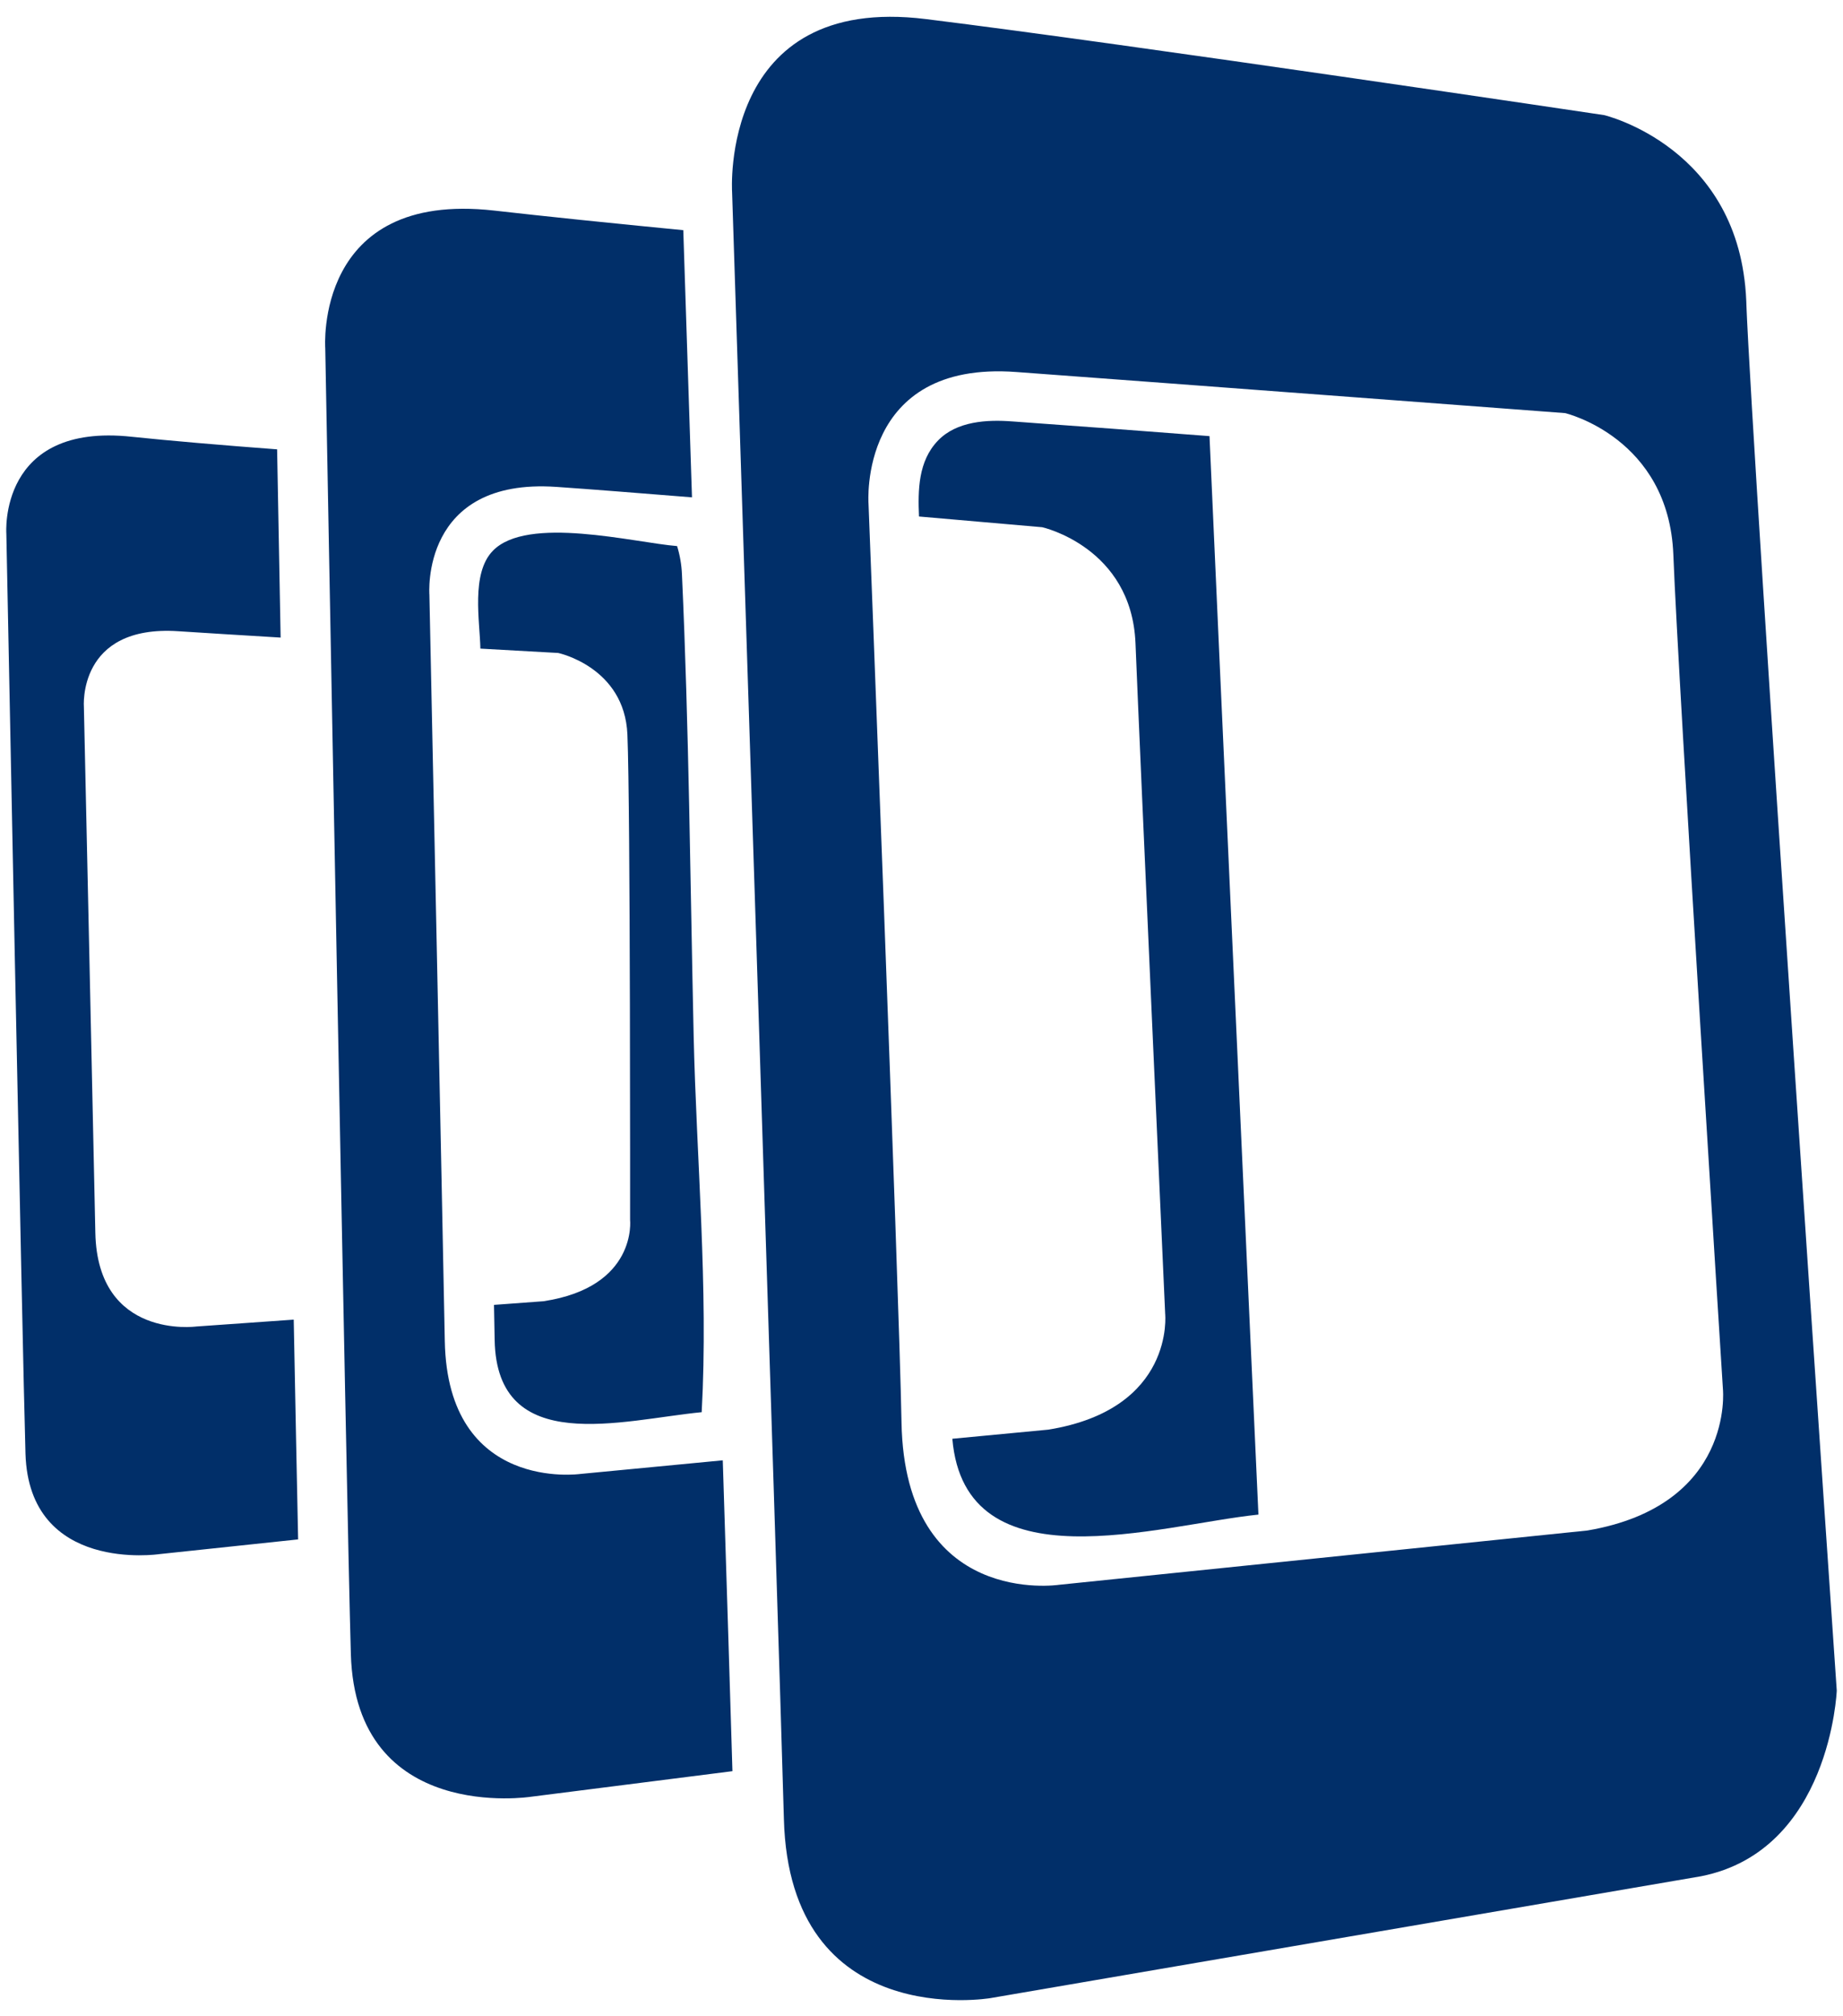 <svg width="75" height="82" viewBox="0 0 75 82" fill="none" xmlns="http://www.w3.org/2000/svg">
<g clip-path="url(#clip0_3308_2266)">
<path d="M71.061 12.236C70.82 5.992 65.282 4.682 65.282 4.682C65.282 4.682 46.088 1.816 37.68 0.776C29.268 -0.27 29.792 7.807 29.792 7.807C29.792 7.807 31.702 66.68 31.9 73.973C32.126 82.66 40.309 81.262 40.309 81.262L69.227 76.306C74.486 75.263 74.746 68.756 74.746 68.756C74.746 68.756 71.33 19.052 71.061 12.236C71.33 19.052 70.82 5.992 71.061 12.236ZM64.593 62.246L43.09 64.454C43.09 64.454 36.828 65.4 36.687 57.861C36.584 52.306 35.344 20.485 35.344 20.485C35.344 20.485 34.912 14.65 41.356 15.129C47.933 15.613 63.692 16.801 63.692 16.801C63.692 16.801 67.911 17.796 68.096 22.561C68.294 27.74 70.114 56.5 70.114 56.5C70.114 56.5 70.589 61.227 64.593 62.246ZM11.952 53.669L7.98 53.949C7.98 53.949 3.972 54.486 3.88 50.141C3.815 46.939 3.414 28.762 3.414 28.762C3.414 28.762 3.137 25.398 7.258 25.672C8.303 25.739 9.784 25.833 11.42 25.93C11.364 22.916 11.315 20.281 11.277 18.275C9.008 18.105 6.887 17.923 5.37 17.764C-0.076 17.17 0.258 21.701 0.258 21.701C0.258 21.701 0.915 55.038 1.037 59.125C1.187 63.997 6.48 63.206 6.48 63.206L12.132 62.607C12.083 60.189 12.018 57.108 11.953 53.669L11.952 53.669ZM27.752 23.368C27.736 22.974 27.67 22.585 27.554 22.209C25.815 22.069 21.449 20.942 20.049 22.408C19.162 23.33 19.528 25.274 19.549 26.379L22.716 26.556C22.716 26.556 25.416 27.129 25.532 29.872C25.657 32.862 25.641 49.611 25.641 49.611C25.641 49.611 25.945 52.343 22.114 52.921L20.103 53.069C20.114 53.663 20.125 54.142 20.13 54.497C20.214 59.273 25.34 57.743 28.555 57.433C28.832 52.367 28.34 47.148 28.227 42.08C28.088 35.844 28.037 29.598 27.752 23.368C27.925 27.18 27.733 22.943 27.752 23.368Z" fill="#012F69"/>
<path d="M29.413 59.391L23.62 59.945C23.62 59.945 18.218 60.713 18.101 54.545C18.017 49.993 17.474 24.19 17.474 24.19C17.474 24.19 17.1 19.42 22.643 19.802C24.067 19.899 26.027 20.057 28.16 20.227C27.999 15.277 27.872 11.372 27.806 9.361C24.887 9.079 22.136 8.794 20.101 8.563C12.775 7.739 13.236 14.158 13.236 14.158C13.236 14.158 14.107 61.488 14.278 67.271C14.476 74.185 21.604 73.074 21.604 73.074L29.806 72.033C29.725 69.342 29.587 64.822 29.413 59.39V59.391ZM41.199 17.14C40.174 17.059 38.928 17.127 38.169 17.92C37.365 18.753 37.352 19.936 37.398 21.006C40.304 21.257 42.412 21.442 42.412 21.442C42.412 21.442 46.042 22.252 46.208 26.15C46.376 30.391 47.416 53.432 47.416 53.432C47.416 53.432 47.822 57.307 42.662 58.143L38.755 58.514C39.273 64.567 47.171 62.012 51.211 61.598C50.796 52.496 49.51 24.346 49.22 17.737C46.547 17.529 43.873 17.33 41.199 17.14C43.231 17.282 40.999 17.124 41.199 17.14Z" fill="#012F69"/>
</g>
<defs>
<clipPath id="clip0_3308_2266">
<rect width="75" height="81" fill="white" transform="translate(0 0.432)"/>
</clipPath>
</defs>
</svg>
